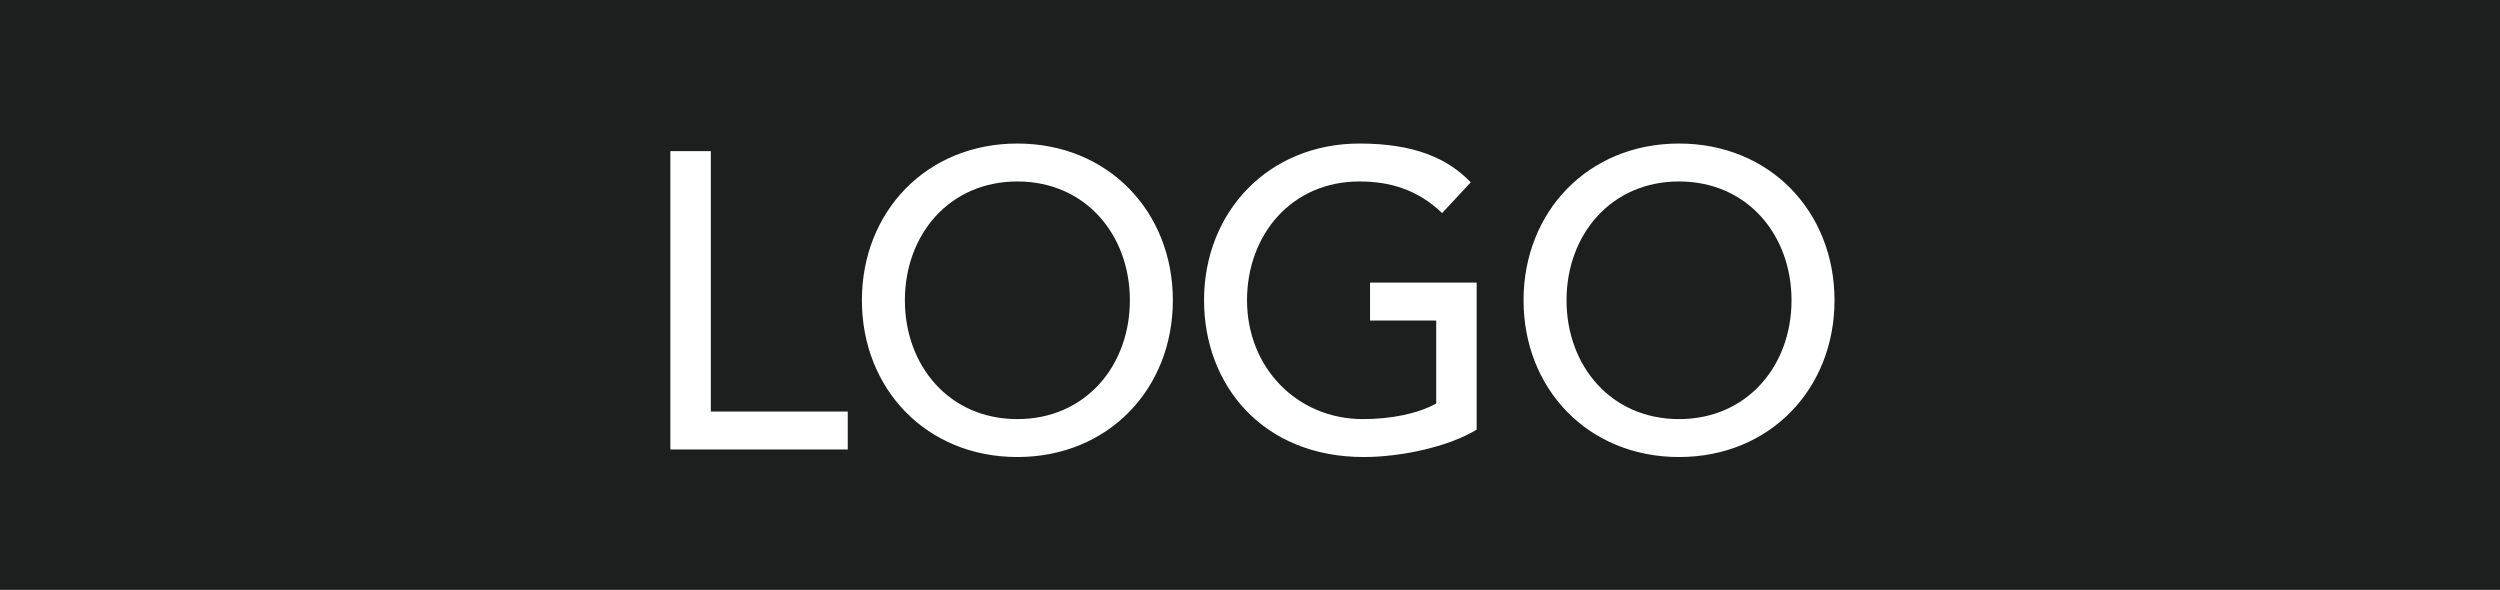 <svg width="178" height="42" viewBox="0 0 178 42" fill="none" xmlns="http://www.w3.org/2000/svg">
<rect width="178" height="42" fill="#1D1F1E"/>
<path d="M47.73 32H60.36V29.3H50.61V10.76H47.73V32ZM72.437 32.54C78.917 32.54 83.507 27.68 83.507 21.38C83.507 15.08 78.917 10.22 72.437 10.22C65.957 10.22 61.367 15.08 61.367 21.38C61.367 27.68 65.957 32.54 72.437 32.54ZM72.437 29.84C67.577 29.84 64.427 26.03 64.427 21.38C64.427 16.73 67.577 12.92 72.437 12.92C77.297 12.92 80.447 16.73 80.447 21.38C80.447 26.03 77.297 29.84 72.437 29.84ZM97.548 20.12V22.82H102.258V28.73C100.968 29.45 99.048 29.84 97.038 29.84C92.358 29.84 88.788 26.18 88.788 21.38C88.788 16.73 91.938 12.92 96.798 12.92C98.928 12.92 100.938 13.49 102.678 15.17L104.718 12.98C103.068 11.27 100.698 10.22 96.798 10.22C90.318 10.22 85.728 15.08 85.728 21.38C85.728 27.41 89.898 32.54 97.098 32.54C99.678 32.54 103.068 31.85 105.138 30.59V20.12H97.548ZM119.547 32.54C126.027 32.54 130.617 27.68 130.617 21.38C130.617 15.08 126.027 10.22 119.547 10.22C113.067 10.22 108.477 15.08 108.477 21.38C108.477 27.68 113.067 32.54 119.547 32.54ZM119.547 29.84C114.687 29.84 111.537 26.03 111.537 21.38C111.537 16.73 114.687 12.92 119.547 12.92C124.407 12.92 127.557 16.73 127.557 21.38C127.557 26.03 124.407 29.84 119.547 29.84Z" fill="white"/>
</svg>
